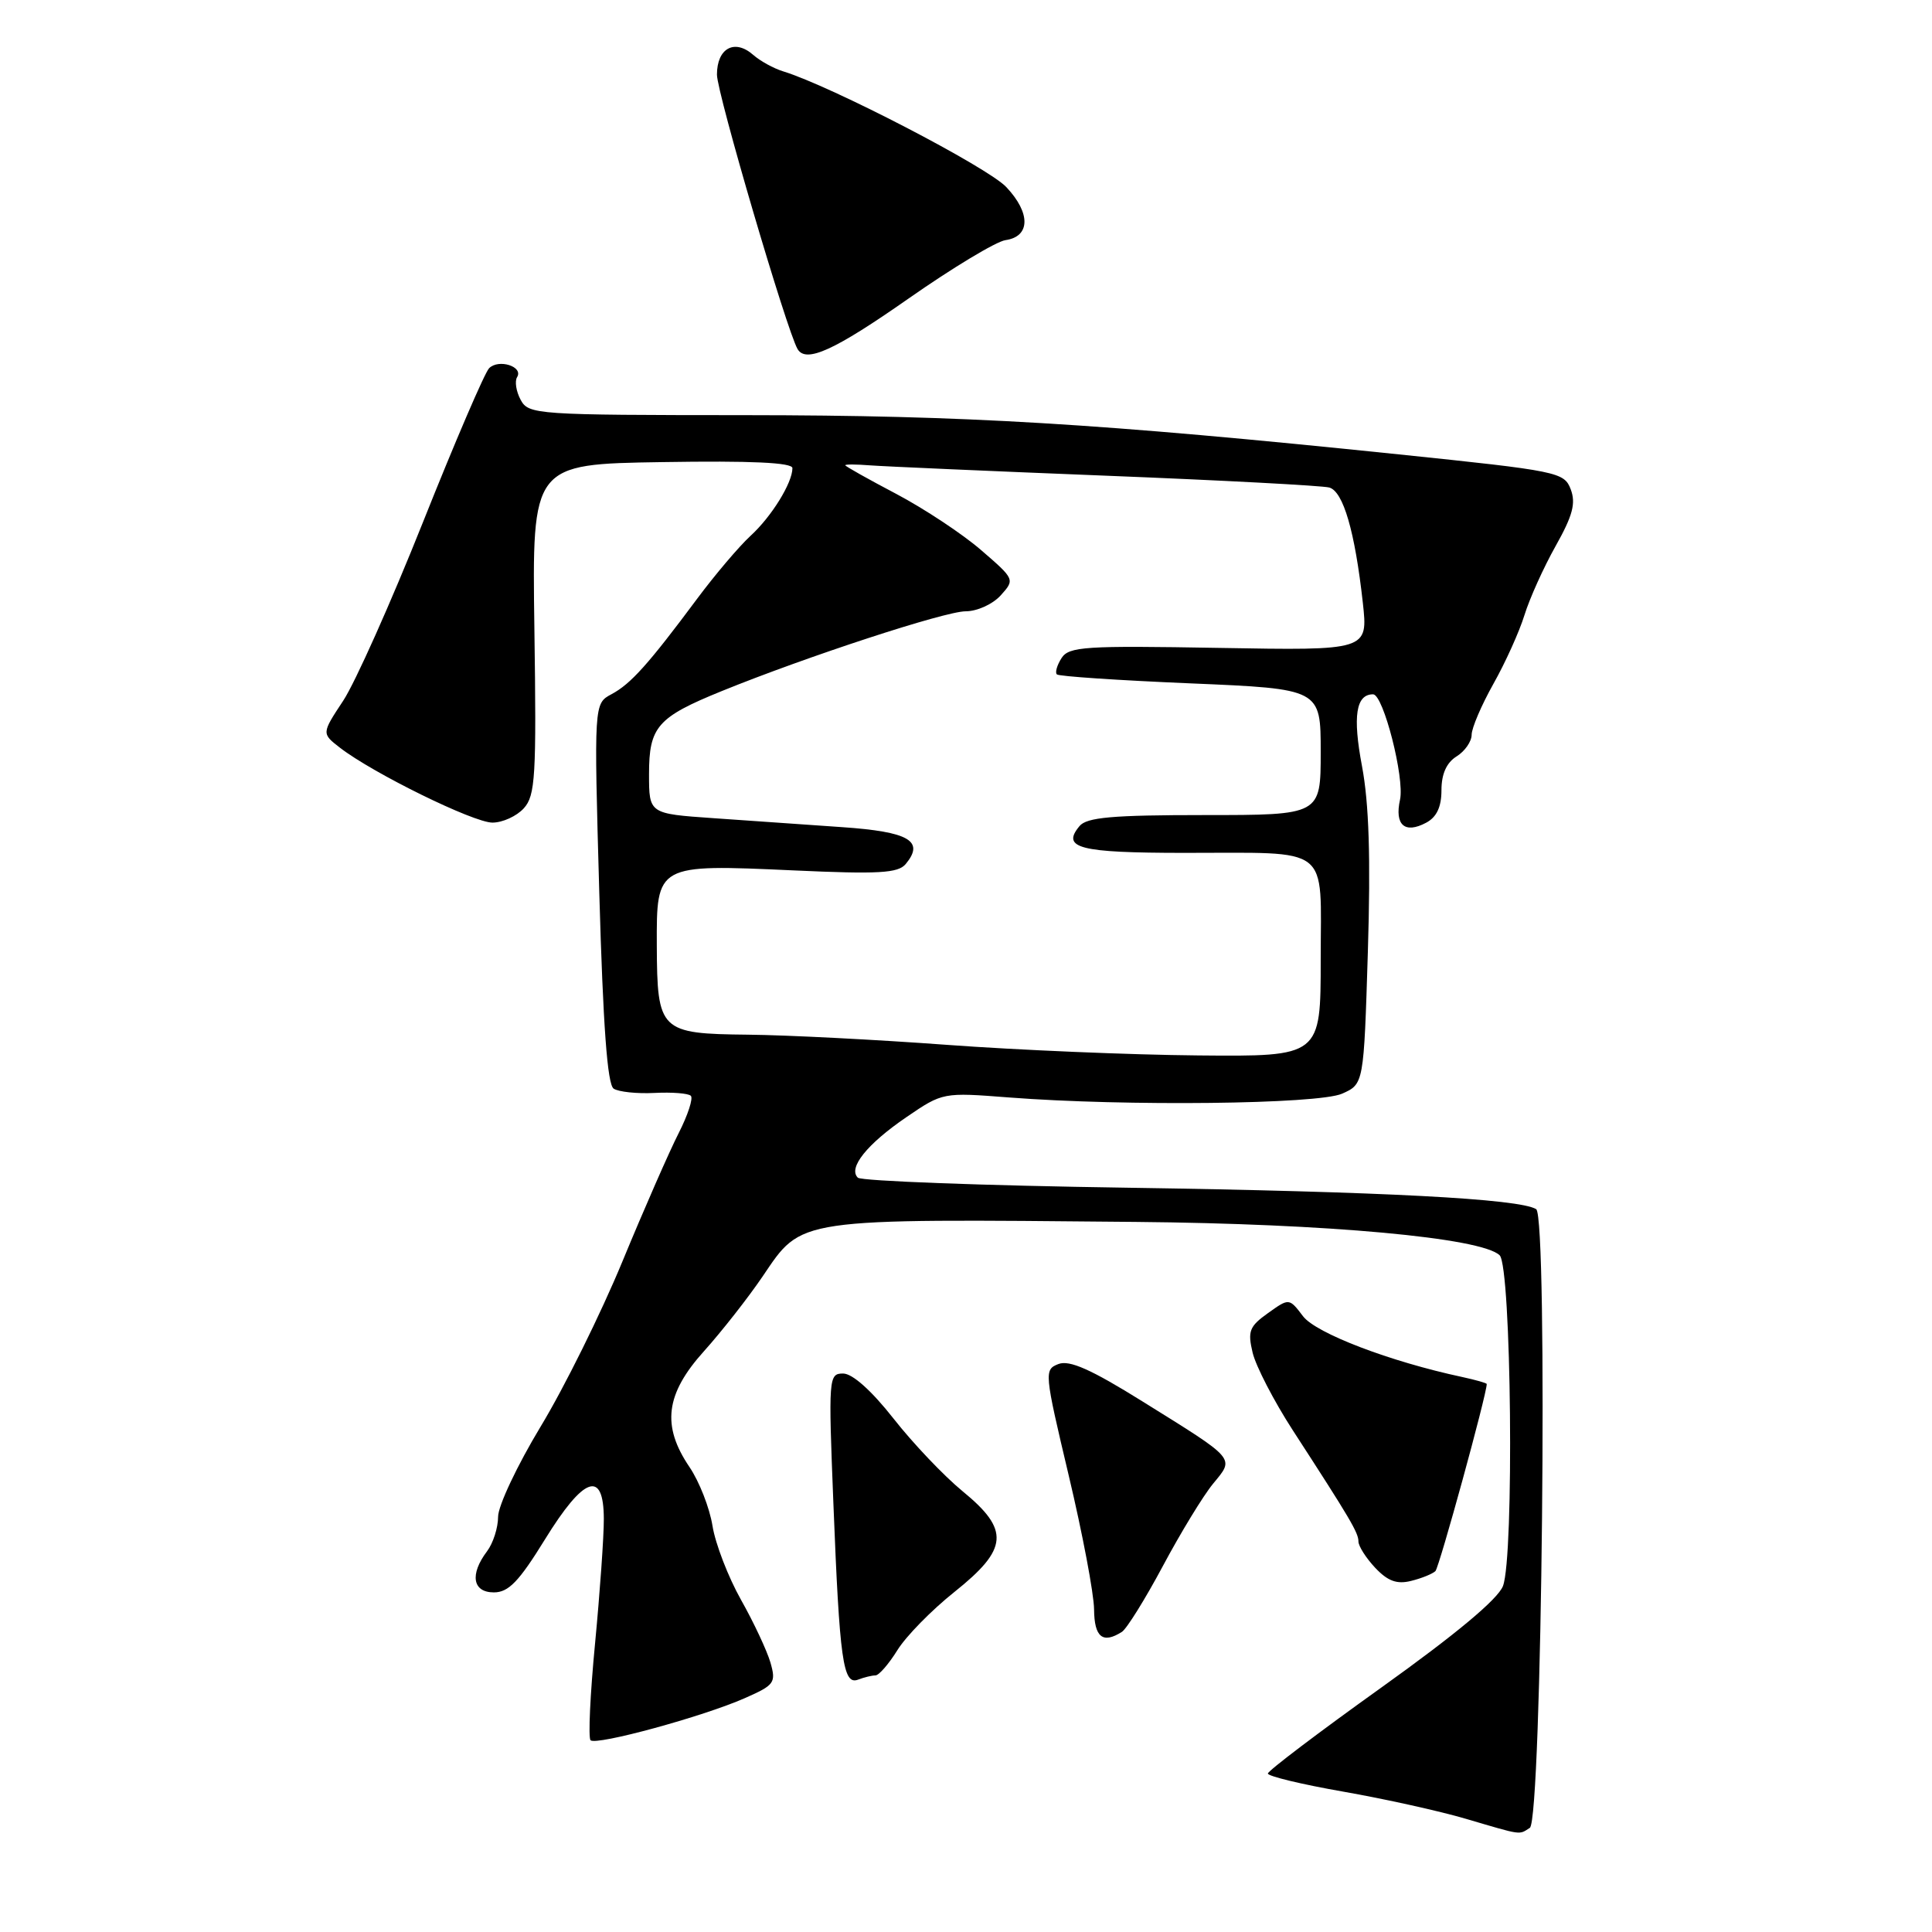 <?xml version="1.0" encoding="UTF-8" standalone="no"?>
<!DOCTYPE svg PUBLIC "-//W3C//DTD SVG 1.1//EN" "http://www.w3.org/Graphics/SVG/1.1/DTD/svg11.dtd" >
<svg xmlns="http://www.w3.org/2000/svg" xmlns:xlink="http://www.w3.org/1999/xlink" version="1.1" viewBox="0 0 256 256">
 <g >
 <path fill="currentColor"
d=" M 202.71 242.20 C 204.32 241.18 205.13 161.20 203.55 160.22 C 201.33 158.84 183.16 157.89 149.50 157.38 C 130.25 157.10 114.13 156.49 113.67 156.05 C 112.34 154.76 114.89 151.59 120.10 148.03 C 124.92 144.74 124.95 144.74 133.71 145.42 C 149.11 146.61 174.65 146.32 177.83 144.92 C 180.71 143.64 180.71 143.64 181.25 126.07 C 181.63 113.67 181.40 106.44 180.47 101.51 C 179.22 94.88 179.67 92.00 181.94 92.00 C 183.30 92.00 186.14 103.10 185.51 105.96 C 184.77 109.32 186.14 110.53 188.98 109.01 C 190.37 108.27 191.00 106.92 191.00 104.71 C 191.00 102.56 191.67 101.06 193.00 100.23 C 194.10 99.55 195.00 98.25 195.00 97.36 C 195.00 96.47 196.30 93.44 197.88 90.62 C 199.47 87.80 201.32 83.70 202.00 81.50 C 202.68 79.30 204.54 75.18 206.13 72.35 C 208.39 68.33 208.83 66.69 208.13 64.84 C 207.26 62.56 206.48 62.40 185.37 60.21 C 145.50 56.08 127.94 55.03 98.79 55.01 C 71.00 55.00 70.04 54.93 68.99 52.98 C 68.39 51.87 68.18 50.51 68.52 49.97 C 69.38 48.57 66.08 47.52 64.81 48.79 C 64.23 49.37 60.29 58.54 56.05 69.18 C 51.81 79.82 47.05 90.47 45.47 92.86 C 42.61 97.19 42.61 97.19 45.05 99.08 C 49.44 102.47 62.74 109.00 65.25 109.00 C 66.59 109.00 68.46 108.15 69.41 107.10 C 70.94 105.41 71.09 102.87 70.81 83.35 C 70.50 61.50 70.50 61.50 87.75 61.23 C 99.54 61.04 105.00 61.29 105.00 62.03 C 105.00 63.98 102.23 68.46 99.45 71.00 C 97.95 72.38 94.77 76.12 92.38 79.33 C 85.92 88.01 83.59 90.62 81.02 91.99 C 78.70 93.23 78.70 93.23 79.41 118.34 C 79.91 135.95 80.48 143.69 81.31 144.25 C 81.96 144.68 84.40 144.94 86.72 144.82 C 89.04 144.70 91.21 144.87 91.54 145.20 C 91.87 145.54 91.14 147.76 89.93 150.14 C 88.71 152.53 85.36 160.16 82.49 167.11 C 79.62 174.06 74.73 183.93 71.63 189.04 C 68.54 194.16 66.00 199.53 66.00 200.98 C 66.00 202.43 65.34 204.49 64.53 205.56 C 62.22 208.62 62.62 211.00 65.44 211.00 C 67.38 211.00 68.76 209.57 72.19 204.01 C 77.36 195.62 79.99 194.69 80.01 201.25 C 80.02 203.59 79.49 211.01 78.85 217.75 C 78.20 224.49 77.93 230.27 78.25 230.59 C 78.99 231.32 93.16 227.46 98.70 225.01 C 102.63 223.28 102.85 222.97 102.09 220.30 C 101.63 218.73 99.88 214.98 98.18 211.97 C 96.49 208.96 94.79 204.56 94.41 202.19 C 94.03 199.81 92.66 196.31 91.36 194.39 C 87.65 188.92 88.17 184.71 93.29 179.03 C 95.65 176.40 99.13 171.96 101.04 169.15 C 106.35 161.32 105.14 161.49 150.50 161.91 C 175.89 162.14 196.33 164.01 198.71 166.33 C 200.27 167.84 200.65 206.28 199.15 210.16 C 198.47 211.91 192.91 216.54 183.06 223.59 C 174.78 229.51 168.00 234.65 168.00 235.00 C 168.00 235.36 172.49 236.44 177.98 237.40 C 183.46 238.36 190.78 239.98 194.23 241.00 C 201.78 243.22 201.22 243.15 202.71 242.20 Z  M 116.00 222.00 C 116.46 222.00 117.76 220.50 118.90 218.67 C 120.03 216.83 123.44 213.35 126.48 210.93 C 133.62 205.23 133.82 202.73 127.54 197.59 C 125.08 195.57 120.97 191.25 118.39 187.96 C 115.48 184.26 112.95 182.00 111.72 182.00 C 109.80 182.00 109.76 182.49 110.43 199.25 C 111.25 220.07 111.71 223.32 113.70 222.56 C 114.51 222.25 115.54 222.00 116.00 222.00 Z  M 148.66 216.23 C 149.29 215.83 151.74 211.90 154.09 207.50 C 156.44 203.10 159.43 198.19 160.74 196.60 C 163.60 193.12 163.92 193.50 151.36 185.68 C 144.57 181.45 141.71 180.18 140.25 180.74 C 138.34 181.48 138.37 181.85 141.61 195.50 C 143.44 203.20 144.95 211.19 144.97 213.25 C 145.00 216.95 146.12 217.85 148.66 216.23 Z  M 190.20 208.18 C 190.71 207.67 197.00 184.77 197.00 183.39 C 197.00 183.26 195.54 182.85 193.75 182.46 C 184.19 180.42 174.38 176.67 172.66 174.41 C 170.82 171.99 170.82 171.99 168.02 173.99 C 165.55 175.75 165.30 176.38 165.98 179.24 C 166.41 181.03 168.80 185.65 171.29 189.50 C 178.95 201.31 180.00 203.10 180.00 204.25 C 180.00 204.87 181.00 206.44 182.22 207.74 C 183.88 209.50 185.09 209.95 186.97 209.48 C 188.36 209.14 189.81 208.55 190.20 208.18 Z  M 120.37 39.57 C 126.20 35.49 131.99 32.00 133.23 31.82 C 136.54 31.35 136.59 28.23 133.34 24.79 C 130.86 22.15 110.08 11.38 103.76 9.45 C 102.52 9.07 100.73 8.09 99.79 7.26 C 97.33 5.11 95.00 6.39 95.00 9.89 C 95.00 12.32 104.24 43.77 105.68 46.25 C 106.79 48.15 110.55 46.44 120.37 39.57 Z  M 125.50 138.45 C 116.15 137.76 104.27 137.15 99.11 137.10 C 87.43 136.98 87.08 136.63 87.03 125.29 C 86.99 114.50 86.98 114.51 105.10 115.33 C 116.45 115.85 119.00 115.70 120.01 114.49 C 122.55 111.43 120.45 110.21 111.57 109.60 C 106.86 109.27 99.17 108.73 94.50 108.41 C 86.00 107.82 86.00 107.82 86.00 102.57 C 86.00 96.30 87.10 95.04 95.64 91.57 C 106.91 86.99 125.22 81.00 127.96 81.00 C 129.47 81.00 131.54 80.06 132.60 78.89 C 134.49 76.79 134.48 76.76 130.00 72.89 C 127.53 70.75 122.46 67.40 118.75 65.44 C 115.04 63.49 112.00 61.78 112.00 61.65 C 112.00 61.51 113.46 61.52 115.25 61.66 C 117.04 61.80 131.10 62.42 146.50 63.03 C 161.90 63.64 175.24 64.35 176.14 64.60 C 177.99 65.13 179.53 70.40 180.58 79.85 C 181.28 86.20 181.28 86.20 161.51 85.85 C 143.76 85.54 141.64 85.67 140.66 87.20 C 140.06 88.14 139.78 89.11 140.04 89.36 C 140.29 89.62 148.26 90.15 157.75 90.55 C 175.00 91.28 175.00 91.28 175.00 99.64 C 175.00 108.00 175.00 108.00 159.62 108.00 C 147.38 108.00 144.00 108.30 143.04 109.46 C 140.61 112.38 142.99 113.00 156.81 113.01 C 176.64 113.03 175.00 111.76 175.00 127.12 C 175.00 140.00 175.00 140.00 158.75 139.85 C 149.81 139.77 134.85 139.14 125.50 138.45 Z "/>
</g>
</svg>